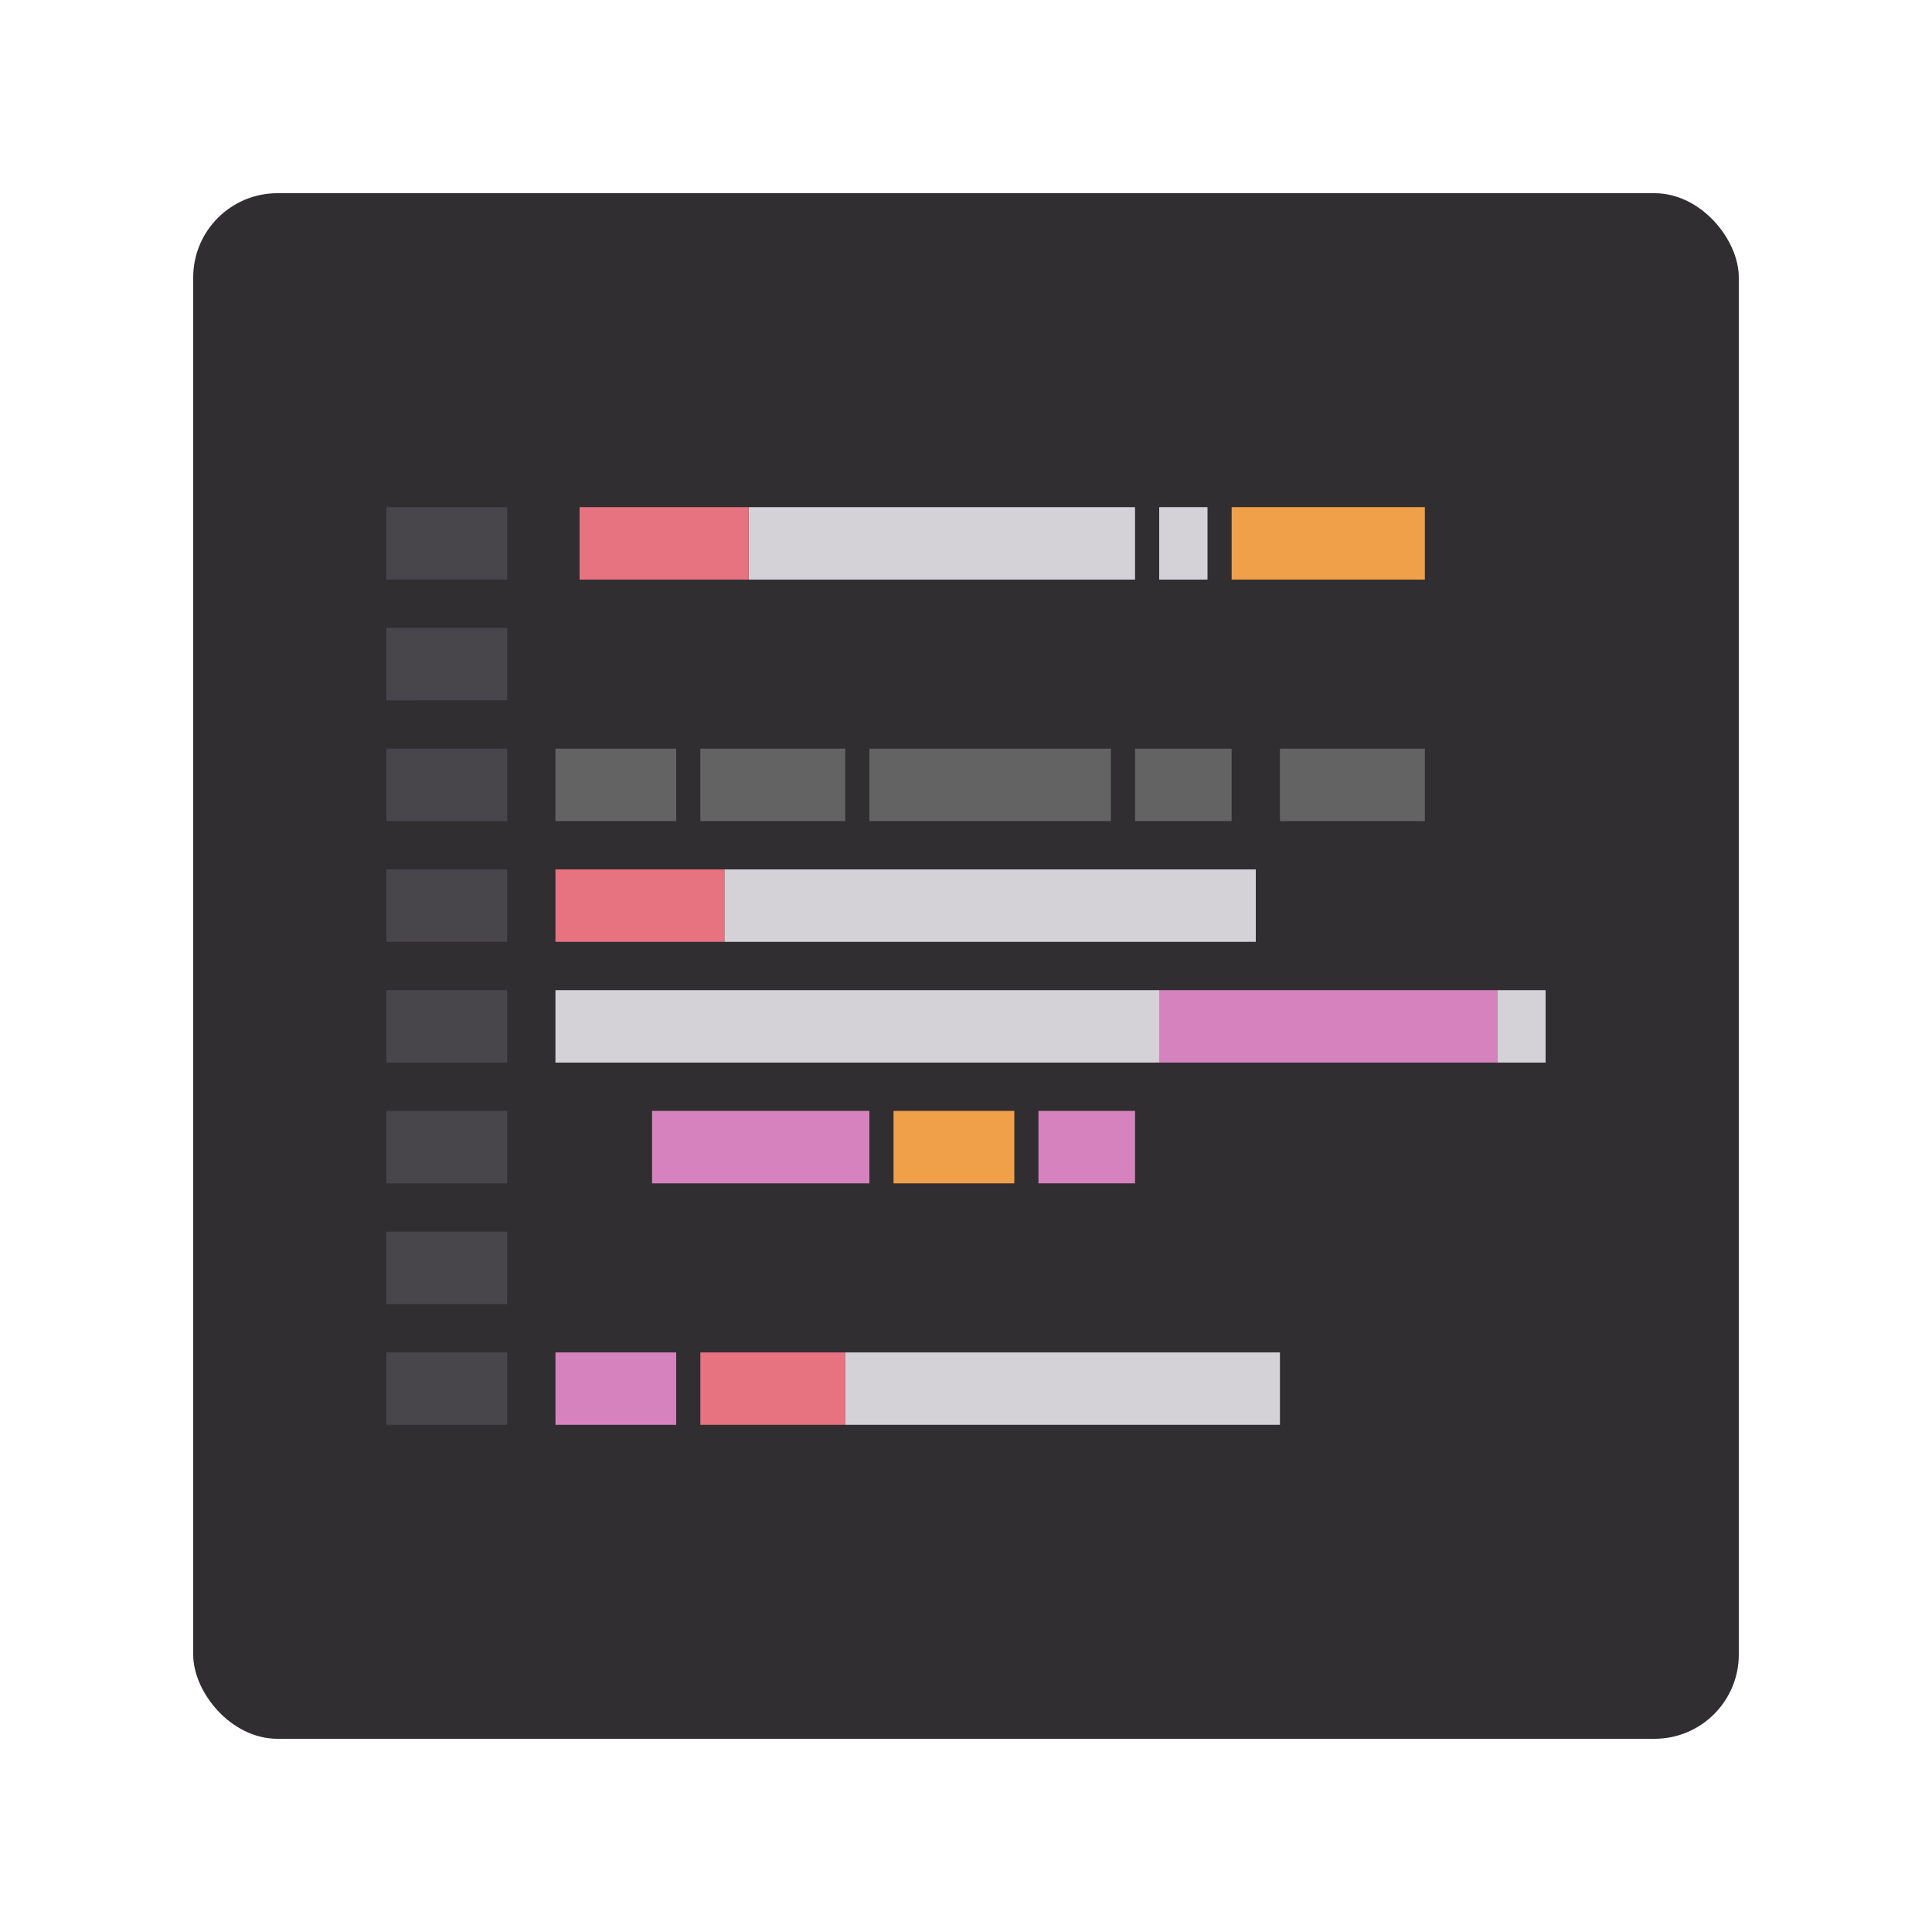 <?xml version="1.0" encoding="UTF-8" standalone="no"?>
<svg
   xmlns:dc="http://purl.org/dc/elements/1.1/"
   xmlns:cc="http://creativecommons.org/ns#"
   xmlns:rdf="http://www.w3.org/1999/02/22-rdf-syntax-ns#"
   xmlns:svg="http://www.w3.org/2000/svg"
   xmlns="http://www.w3.org/2000/svg"
   xmlns:sodipodi="http://sodipodi.sourceforge.net/DTD/sodipodi-0.dtd"
   xmlns:inkscape="http://www.inkscape.org/namespaces/inkscape"
   width="800"
   height="800"
   viewBox="0 0 211.667 211.667"
   version="1.1"
   id="svg8"
   inkscape:version="1.0.2 (e86c870879, 2021-01-15, custom)"
   sodipodi:docname="lite-xl.svg">
  <defs
     id="defs2" />
  <sodipodi:namedview
     id="base"
     pagecolor="#ffffff"
     bordercolor="#666666"
     borderopacity="1.0"
     inkscape:pageopacity="0.0"
     inkscape:pageshadow="2"
     inkscape:zoom="0.35"
     inkscape:cx="1.4285714"
     inkscape:cy="510"
     inkscape:document-units="mm"
     inkscape:current-layer="layer1"
     inkscape:document-rotation="0"
     showgrid="false"
     units="px"
     inkscape:window-width="1366"
     inkscape:window-height="699"
     inkscape:window-x="0"
     inkscape:window-y="0"
     inkscape:window-maximized="1" />
  <g
     inkscape:label="Capa 1"
     inkscape:groupmode="layer"
     id="layer1">
    <g
       inkscape:label="Layer 1"
       id="layer1-3"
       transform="translate(2.275,-31.661)">
      <rect
         style="opacity:1;fill:#302e31;fill-opacity:1;stroke:none;stroke-width:0.506;stroke-linecap:round;stroke-linejoin:round;stroke-miterlimit:4;stroke-dasharray:none;stroke-dashoffset:0;stroke-opacity:1;paint-order:markers fill stroke"
         id="rect905"
         width="169.333"
         height="169.333"
         x="18.892"
         y="52.827"
         ry="9.231" />
      <path
         style="opacity:1;fill:#49464b;fill-opacity:1;stroke:none;stroke-width:0.1;stroke-linecap:round;stroke-linejoin:round;stroke-miterlimit:4;stroke-dasharray:none;stroke-dashoffset:0;stroke-opacity:1;paint-order:markers fill stroke"
         d="m 40.058,87.223 h 13.229 v 7.937 H 40.058 Z"
         id="rect821" />
      <path
         style="opacity:1;fill:none;fill-opacity:1;stroke:none;stroke-width:0.1;stroke-linecap:round;stroke-linejoin:round;stroke-miterlimit:4;stroke-dasharray:none;stroke-dashoffset:0;stroke-opacity:1;paint-order:markers fill stroke"
         d="m 61.225,87.223 h 18.521 v 7.937 H 61.225 Z"
         id="rect823" />
      <path
         style="opacity:1;fill:#d4d2d7;fill-opacity:1;stroke:none;stroke-width:0.1;stroke-linecap:round;stroke-linejoin:round;stroke-miterlimit:4;stroke-dasharray:none;stroke-dashoffset:0;stroke-opacity:1;paint-order:markers fill stroke"
         d="M 79.746,87.223 H 122.079 v 7.937 H 79.746 Z"
         id="rect825" />
      <path
         style="opacity:1;fill:#d4d2d7;fill-opacity:1;stroke:none;stroke-width:0.1;stroke-linecap:round;stroke-linejoin:round;stroke-miterlimit:4;stroke-dasharray:none;stroke-dashoffset:0;stroke-opacity:1;paint-order:markers fill stroke"
         d="m 124.725,87.223 h 5.292 v 7.937 h -5.292 z"
         id="rect827" />
      <path
         style="opacity:1;fill:#f1a04a;fill-opacity:1;stroke:none;stroke-width:0.1;stroke-linecap:round;stroke-linejoin:round;stroke-miterlimit:4;stroke-dasharray:none;stroke-dashoffset:0;stroke-opacity:1;paint-order:markers fill stroke"
         d="m 132.662,87.223 h 21.167 v 7.937 h -21.167 z"
         id="rect829" />
      <path
         style="opacity:1;fill:#49464b;fill-opacity:1;stroke:none;stroke-width:0.1;stroke-linecap:round;stroke-linejoin:round;stroke-miterlimit:4;stroke-dasharray:none;stroke-dashoffset:0;stroke-opacity:1;paint-order:markers fill stroke"
         d="m 40.058,100.452 h 13.229 v 7.937 H 40.058 Z"
         id="rect831" />
      <path
         style="opacity:1;fill:#49464b;fill-opacity:1;stroke:none;stroke-width:0.1;stroke-linecap:round;stroke-linejoin:round;stroke-miterlimit:4;stroke-dasharray:none;stroke-dashoffset:0;stroke-opacity:1;paint-order:markers fill stroke"
         d="m 40.058,113.682 h 13.229 v 7.938 H 40.058 Z"
         id="rect833" />
      <path
         style="opacity:1;fill:#646363;fill-opacity:1;stroke:none;stroke-width:0.1;stroke-linecap:round;stroke-linejoin:round;stroke-miterlimit:4;stroke-dasharray:none;stroke-dashoffset:0;stroke-opacity:1;paint-order:markers fill stroke"
         d="m 58.579,113.682 h 13.229 v 7.938 H 58.579 Z"
         id="rect835" />
      <path
         style="opacity:1;fill:#646363;fill-opacity:1;stroke:none;stroke-width:0.1;stroke-linecap:round;stroke-linejoin:round;stroke-miterlimit:4;stroke-dasharray:none;stroke-dashoffset:0;stroke-opacity:1;paint-order:markers fill stroke"
         d="m 74.454,113.682 h 15.875 v 7.938 h -15.875 z"
         id="rect837" />
      <path
         style="opacity:1;fill:#646363;fill-opacity:1;stroke:none;stroke-width:0.1;stroke-linecap:round;stroke-linejoin:round;stroke-miterlimit:4;stroke-dasharray:none;stroke-dashoffset:0;stroke-opacity:1;paint-order:markers fill stroke"
         d="m 92.975,113.682 h 26.458 v 7.938 H 92.975 Z"
         id="rect839" />
      <path
         style="opacity:1;fill:#646363;fill-opacity:1;stroke:none;stroke-width:0.1;stroke-linecap:round;stroke-linejoin:round;stroke-miterlimit:4;stroke-dasharray:none;stroke-dashoffset:0;stroke-opacity:1;paint-order:markers fill stroke"
         d="m 122.079,113.682 h 10.583 v 7.938 h -10.583 z"
         id="rect841" />
      <path
         style="opacity:1;fill:#646363;fill-opacity:1;stroke:none;stroke-width:0.1;stroke-linecap:round;stroke-linejoin:round;stroke-miterlimit:4;stroke-dasharray:none;stroke-dashoffset:0;stroke-opacity:1;paint-order:markers fill stroke"
         d="m 137.954,113.682 h 15.875 v 7.938 h -15.875 z"
         id="rect843" />
      <path
         style="opacity:1;fill:#49464b;fill-opacity:1;stroke:none;stroke-width:0.1;stroke-linecap:round;stroke-linejoin:round;stroke-miterlimit:4;stroke-dasharray:none;stroke-dashoffset:0;stroke-opacity:1;paint-order:markers fill stroke"
         d="m 40.058,126.911 h 13.229 v 7.938 H 40.058 Z"
         id="rect845" />
      <path
         style="opacity:1;fill:#e77280;fill-opacity:1;stroke:none;stroke-width:0.1;stroke-linecap:round;stroke-linejoin:round;stroke-miterlimit:4;stroke-dasharray:none;stroke-dashoffset:0;stroke-opacity:1;paint-order:markers fill stroke"
         d="M 58.579,126.911 H 77.1 v 7.938 H 58.579 Z"
         id="rect847" />
      <path
         style="opacity:1;fill:#d4d2d7;fill-opacity:1;stroke:none;stroke-width:0.1;stroke-linecap:round;stroke-linejoin:round;stroke-miterlimit:4;stroke-dasharray:none;stroke-dashoffset:0;stroke-opacity:1;paint-order:markers fill stroke"
         d="m 77.1,126.911 h 58.208 v 7.938 H 77.1 Z"
         id="rect849" />
      <path
         style="opacity:1;fill:#49464b;fill-opacity:1;stroke:none;stroke-width:0.1;stroke-linecap:round;stroke-linejoin:round;stroke-miterlimit:4;stroke-dasharray:none;stroke-dashoffset:0;stroke-opacity:1;paint-order:markers fill stroke"
         d="m 40.058,140.14 h 13.229 v 7.938 H 40.058 Z"
         id="rect851" />
      <path
         style="opacity:1;fill:#d4d2d7;fill-opacity:1;stroke:none;stroke-width:0.1;stroke-linecap:round;stroke-linejoin:round;stroke-miterlimit:4;stroke-dasharray:none;stroke-dashoffset:0;stroke-opacity:1;paint-order:markers fill stroke"
         d="m 58.579,140.14 h 66.146 v 7.938 H 58.579 Z"
         id="rect853"
         inkscape:connector-curvature="0" />
      <path
         style="opacity:1;fill:#d682be;fill-opacity:1;stroke:none;stroke-width:0.1;stroke-linecap:round;stroke-linejoin:round;stroke-miterlimit:4;stroke-dasharray:none;stroke-dashoffset:0;stroke-opacity:1;paint-order:markers fill stroke"
         d="m 124.725,140.14 h 37.042 v 7.938 h -37.042 z"
         id="rect855" />
      <path
         style="opacity:1;fill:#d4d2d7;fill-opacity:1;stroke:none;stroke-width:0.1;stroke-linecap:round;stroke-linejoin:round;stroke-miterlimit:4;stroke-dasharray:none;stroke-dashoffset:0;stroke-opacity:1;paint-order:markers fill stroke"
         d="m 161.767,140.14 h 5.292 v 7.938 h -5.292 z"
         id="rect857" />
      <path
         style="opacity:1;fill:#49464b;fill-opacity:1;stroke:none;stroke-width:0.1;stroke-linecap:round;stroke-linejoin:round;stroke-miterlimit:4;stroke-dasharray:none;stroke-dashoffset:0;stroke-opacity:1;paint-order:markers fill stroke"
         d="m 40.058,153.369 h 13.229 v 7.938 H 40.058 Z"
         id="rect859" />
      <path
         style="opacity:1;fill:#d682be;fill-opacity:1;stroke:none;stroke-width:0.1;stroke-linecap:round;stroke-linejoin:round;stroke-miterlimit:4;stroke-dasharray:none;stroke-dashoffset:0;stroke-opacity:1;paint-order:markers fill stroke"
         d="m 69.162,153.369 h 23.812 v 7.938 H 69.162 Z"
         id="rect861" />
      <path
         style="opacity:1;fill:#f1a04a;fill-opacity:1;stroke:none;stroke-width:0.1;stroke-linecap:round;stroke-linejoin:round;stroke-miterlimit:4;stroke-dasharray:none;stroke-dashoffset:0;stroke-opacity:1;paint-order:markers fill stroke"
         d="m 95.621,153.369 h 13.229 v 7.938 H 95.621 Z"
         id="rect863" />
      <path
         style="opacity:1;fill:#d682be;fill-opacity:1;stroke:none;stroke-width:0.1;stroke-linecap:round;stroke-linejoin:round;stroke-miterlimit:4;stroke-dasharray:none;stroke-dashoffset:0;stroke-opacity:1;paint-order:markers fill stroke"
         d="M 111.496,153.369 H 122.079 v 7.938 h -10.583 z"
         id="rect865" />
      <path
         style="opacity:1;fill:#49464b;fill-opacity:1;stroke:none;stroke-width:0.1;stroke-linecap:round;stroke-linejoin:round;stroke-miterlimit:4;stroke-dasharray:none;stroke-dashoffset:0;stroke-opacity:1;paint-order:markers fill stroke"
         d="m 40.058,166.598 h 13.229 v 7.938 H 40.058 Z"
         id="rect867" />
      <path
         style="opacity:1;fill:#49464b;fill-opacity:1;stroke:none;stroke-width:0.1;stroke-linecap:round;stroke-linejoin:round;stroke-miterlimit:4;stroke-dasharray:none;stroke-dashoffset:0;stroke-opacity:1;paint-order:markers fill stroke"
         d="m 40.058,179.827 h 13.229 v 7.938 H 40.058 Z"
         id="rect869" />
      <path
         style="opacity:1;fill:#d682be;fill-opacity:1;stroke:none;stroke-width:0.1;stroke-linecap:round;stroke-linejoin:round;stroke-miterlimit:4;stroke-dasharray:none;stroke-dashoffset:0;stroke-opacity:1;paint-order:markers fill stroke"
         d="m 58.579,179.827 h 13.229 v 7.938 H 58.579 Z"
         id="rect871" />
      <path
         style="opacity:1;fill:#e77280;fill-opacity:1;stroke:none;stroke-width:0.1;stroke-linecap:round;stroke-linejoin:round;stroke-miterlimit:4;stroke-dasharray:none;stroke-dashoffset:0;stroke-opacity:1;paint-order:markers fill stroke"
         d="m 74.454,179.827 h 15.875 v 7.938 h -15.875 z"
         id="rect873" />
      <path
         style="opacity:1;fill:#d4d2d7;fill-opacity:1;stroke:none;stroke-width:0.1;stroke-linecap:round;stroke-linejoin:round;stroke-miterlimit:4;stroke-dasharray:none;stroke-dashoffset:0;stroke-opacity:1;paint-order:markers fill stroke"
         d="M 90.329,179.827 H 137.954 v 7.938 H 90.329 Z"
         id="rect875"
         inkscape:connector-curvature="0" />
      <rect
         style="opacity:1;fill:#e77280;fill-opacity:1;stroke:none;stroke-width:0.529;stroke-linecap:round;stroke-linejoin:round;stroke-miterlimit:4;stroke-dasharray:none;stroke-dashoffset:0;stroke-opacity:1;paint-order:markers fill stroke"
         id="rect14"
         width="18.521"
         height="7.938"
         x="61.225"
         y="87.223" />
    </g>
  </g>
</svg>
